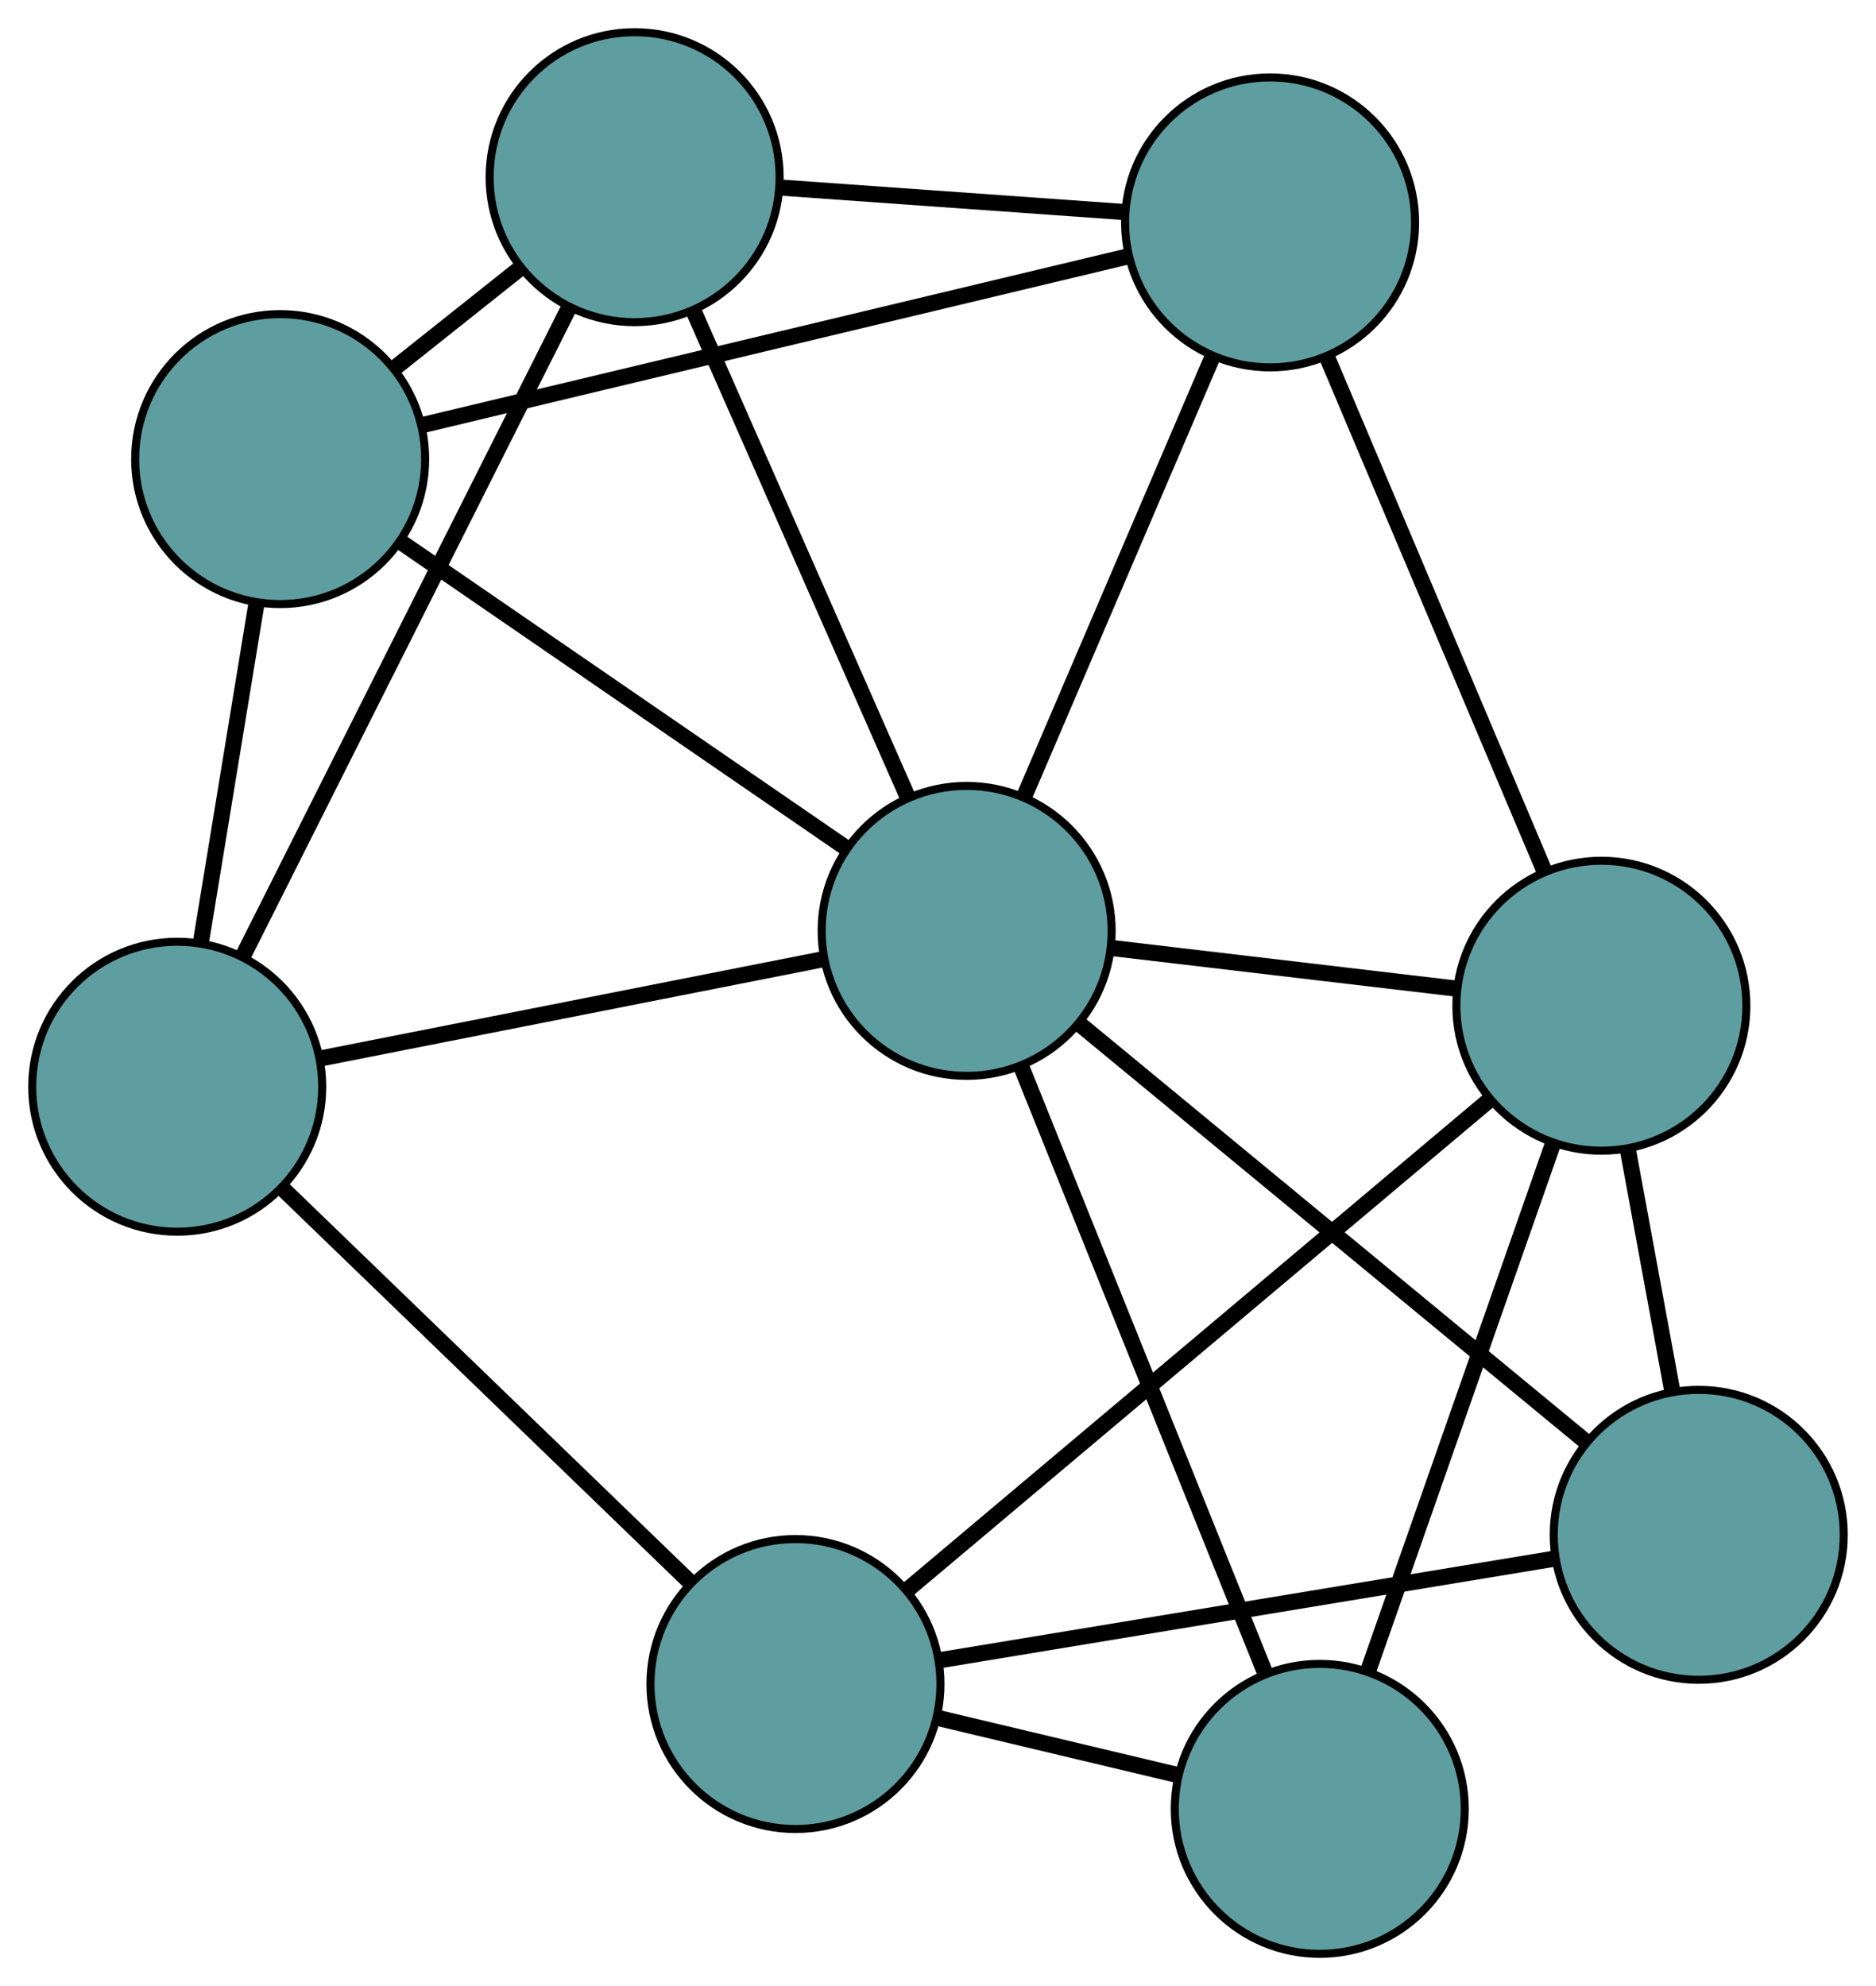 <?xml version="1.0" encoding="UTF-8" standalone="no"?>
<!DOCTYPE svg PUBLIC "-//W3C//DTD SVG 1.1//EN"
 "http://www.w3.org/Graphics/SVG/1.1/DTD/svg11.dtd">
<!-- Generated by graphviz version 2.36.0 (20140111.2315)
 -->
<!-- Title: G Pages: 1 -->
<svg width="100%" height="100%"
 viewBox="0.00 0.00 232.89 246.59" xmlns="http://www.w3.org/2000/svg" xmlns:xlink="http://www.w3.org/1999/xlink">
<g id="graph0" class="graph" transform="scale(1 1) rotate(0) translate(4 242.592)">
<title>G</title>
<!-- 0 -->
<g id="node1" class="node"><title>0</title>
<ellipse fill="cadetblue" stroke="black" cx="153.671" cy="-214.979" rx="18" ry="18"/>
</g>
<!-- 4 -->
<g id="node5" class="node"><title>4</title>
<ellipse fill="cadetblue" stroke="black" cx="74.784" cy="-220.592" rx="18" ry="18"/>
</g>
<!-- 0&#45;&#45;4 -->
<g id="edge1" class="edge"><title>0&#45;&#45;4</title>
<path fill="none" stroke="black" stroke-width="2" d="M135.374,-216.281C122.63,-217.188 105.704,-218.392 92.981,-219.297"/>
</g>
<!-- 5 -->
<g id="node6" class="node"><title>5</title>
<ellipse fill="cadetblue" stroke="black" cx="30.78" cy="-185.59" rx="18" ry="18"/>
</g>
<!-- 0&#45;&#45;5 -->
<g id="edge2" class="edge"><title>0&#45;&#45;5</title>
<path fill="none" stroke="black" stroke-width="2" d="M136.064,-210.768C112.702,-205.182 71.7,-195.376 48.354,-189.793"/>
</g>
<!-- 6 -->
<g id="node7" class="node"><title>6</title>
<ellipse fill="cadetblue" stroke="black" cx="194.796" cy="-117.72" rx="18" ry="18"/>
</g>
<!-- 0&#45;&#45;6 -->
<g id="edge3" class="edge"><title>0&#45;&#45;6</title>
<path fill="none" stroke="black" stroke-width="2" d="M160.834,-198.038C168.382,-180.187 180.197,-152.245 187.714,-134.467"/>
</g>
<!-- 8 -->
<g id="node9" class="node"><title>8</title>
<ellipse fill="cadetblue" stroke="black" cx="116.002" cy="-127.011" rx="18" ry="18"/>
</g>
<!-- 0&#45;&#45;8 -->
<g id="edge4" class="edge"><title>0&#45;&#45;8</title>
<path fill="none" stroke="black" stroke-width="2" d="M146.408,-198.018C139.695,-182.341 129.779,-159.186 123.115,-143.622"/>
</g>
<!-- 1 -->
<g id="node2" class="node"><title>1</title>
<ellipse fill="cadetblue" stroke="black" cx="18" cy="-107.662" rx="18" ry="18"/>
</g>
<!-- 1&#45;&#45;4 -->
<g id="edge5" class="edge"><title>1&#45;&#45;4</title>
<path fill="none" stroke="black" stroke-width="2" d="M26.136,-123.842C36.931,-145.31 55.876,-182.989 66.663,-204.442"/>
</g>
<!-- 1&#45;&#45;5 -->
<g id="edge6" class="edge"><title>1&#45;&#45;5</title>
<path fill="none" stroke="black" stroke-width="2" d="M20.964,-125.736C23.029,-138.326 25.771,-155.046 27.832,-167.614"/>
</g>
<!-- 7 -->
<g id="node8" class="node"><title>7</title>
<ellipse fill="cadetblue" stroke="black" cx="94.75" cy="-33.5" rx="18" ry="18"/>
</g>
<!-- 1&#45;&#45;7 -->
<g id="edge7" class="edge"><title>1&#45;&#45;7</title>
<path fill="none" stroke="black" stroke-width="2" d="M31.02,-95.082C45.133,-81.444 67.528,-59.804 81.667,-46.142"/>
</g>
<!-- 1&#45;&#45;8 -->
<g id="edge8" class="edge"><title>1&#45;&#45;8</title>
<path fill="none" stroke="black" stroke-width="2" d="M35.975,-111.211C53.658,-114.702 80.497,-120.002 98.141,-123.485"/>
</g>
<!-- 2 -->
<g id="node3" class="node"><title>2</title>
<ellipse fill="cadetblue" stroke="black" cx="159.839" cy="-18" rx="18" ry="18"/>
</g>
<!-- 2&#45;&#45;6 -->
<g id="edge9" class="edge"><title>2&#45;&#45;6</title>
<path fill="none" stroke="black" stroke-width="2" d="M165.928,-35.37C172.344,-53.673 182.387,-82.322 188.777,-100.549"/>
</g>
<!-- 2&#45;&#45;7 -->
<g id="edge10" class="edge"><title>2&#45;&#45;7</title>
<path fill="none" stroke="black" stroke-width="2" d="M142.054,-22.235C132.869,-24.422 121.696,-27.083 112.515,-29.27"/>
</g>
<!-- 2&#45;&#45;8 -->
<g id="edge11" class="edge"><title>2&#45;&#45;8</title>
<path fill="none" stroke="black" stroke-width="2" d="M152.99,-35.033C144.754,-55.513 131.017,-89.672 122.803,-110.098"/>
</g>
<!-- 3 -->
<g id="node4" class="node"><title>3</title>
<ellipse fill="cadetblue" stroke="black" cx="206.886" cy="-52.026" rx="18" ry="18"/>
</g>
<!-- 3&#45;&#45;6 -->
<g id="edge12" class="edge"><title>3&#45;&#45;6</title>
<path fill="none" stroke="black" stroke-width="2" d="M203.582,-69.977C201.876,-79.247 199.801,-90.524 198.095,-99.791"/>
</g>
<!-- 3&#45;&#45;7 -->
<g id="edge13" class="edge"><title>3&#45;&#45;7</title>
<path fill="none" stroke="black" stroke-width="2" d="M189.118,-49.091C168.244,-45.642 133.804,-39.952 112.807,-36.483"/>
</g>
<!-- 3&#45;&#45;8 -->
<g id="edge14" class="edge"><title>3&#45;&#45;8</title>
<path fill="none" stroke="black" stroke-width="2" d="M192.685,-63.743C175.611,-77.83 147.132,-101.327 130.103,-115.377"/>
</g>
<!-- 4&#45;&#45;5 -->
<g id="edge15" class="edge"><title>4&#45;&#45;5</title>
<path fill="none" stroke="black" stroke-width="2" d="M60.376,-209.131C55.463,-205.223 49.974,-200.857 45.071,-196.957"/>
</g>
<!-- 4&#45;&#45;8 -->
<g id="edge16" class="edge"><title>4&#45;&#45;8</title>
<path fill="none" stroke="black" stroke-width="2" d="M82.153,-203.861C89.655,-186.828 101.217,-160.578 108.697,-143.597"/>
</g>
<!-- 5&#45;&#45;8 -->
<g id="edge17" class="edge"><title>5&#45;&#45;8</title>
<path fill="none" stroke="black" stroke-width="2" d="M45.624,-175.387C61.171,-164.7 85.452,-148.011 101.041,-137.295"/>
</g>
<!-- 6&#45;&#45;7 -->
<g id="edge18" class="edge"><title>6&#45;&#45;7</title>
<path fill="none" stroke="black" stroke-width="2" d="M180.885,-106.01C161.771,-89.919 127.595,-61.149 108.543,-45.111"/>
</g>
<!-- 6&#45;&#45;8 -->
<g id="edge19" class="edge"><title>6&#45;&#45;8</title>
<path fill="none" stroke="black" stroke-width="2" d="M176.916,-119.829C164.112,-121.338 146.933,-123.364 134.083,-124.879"/>
</g>
</g>
</svg>

